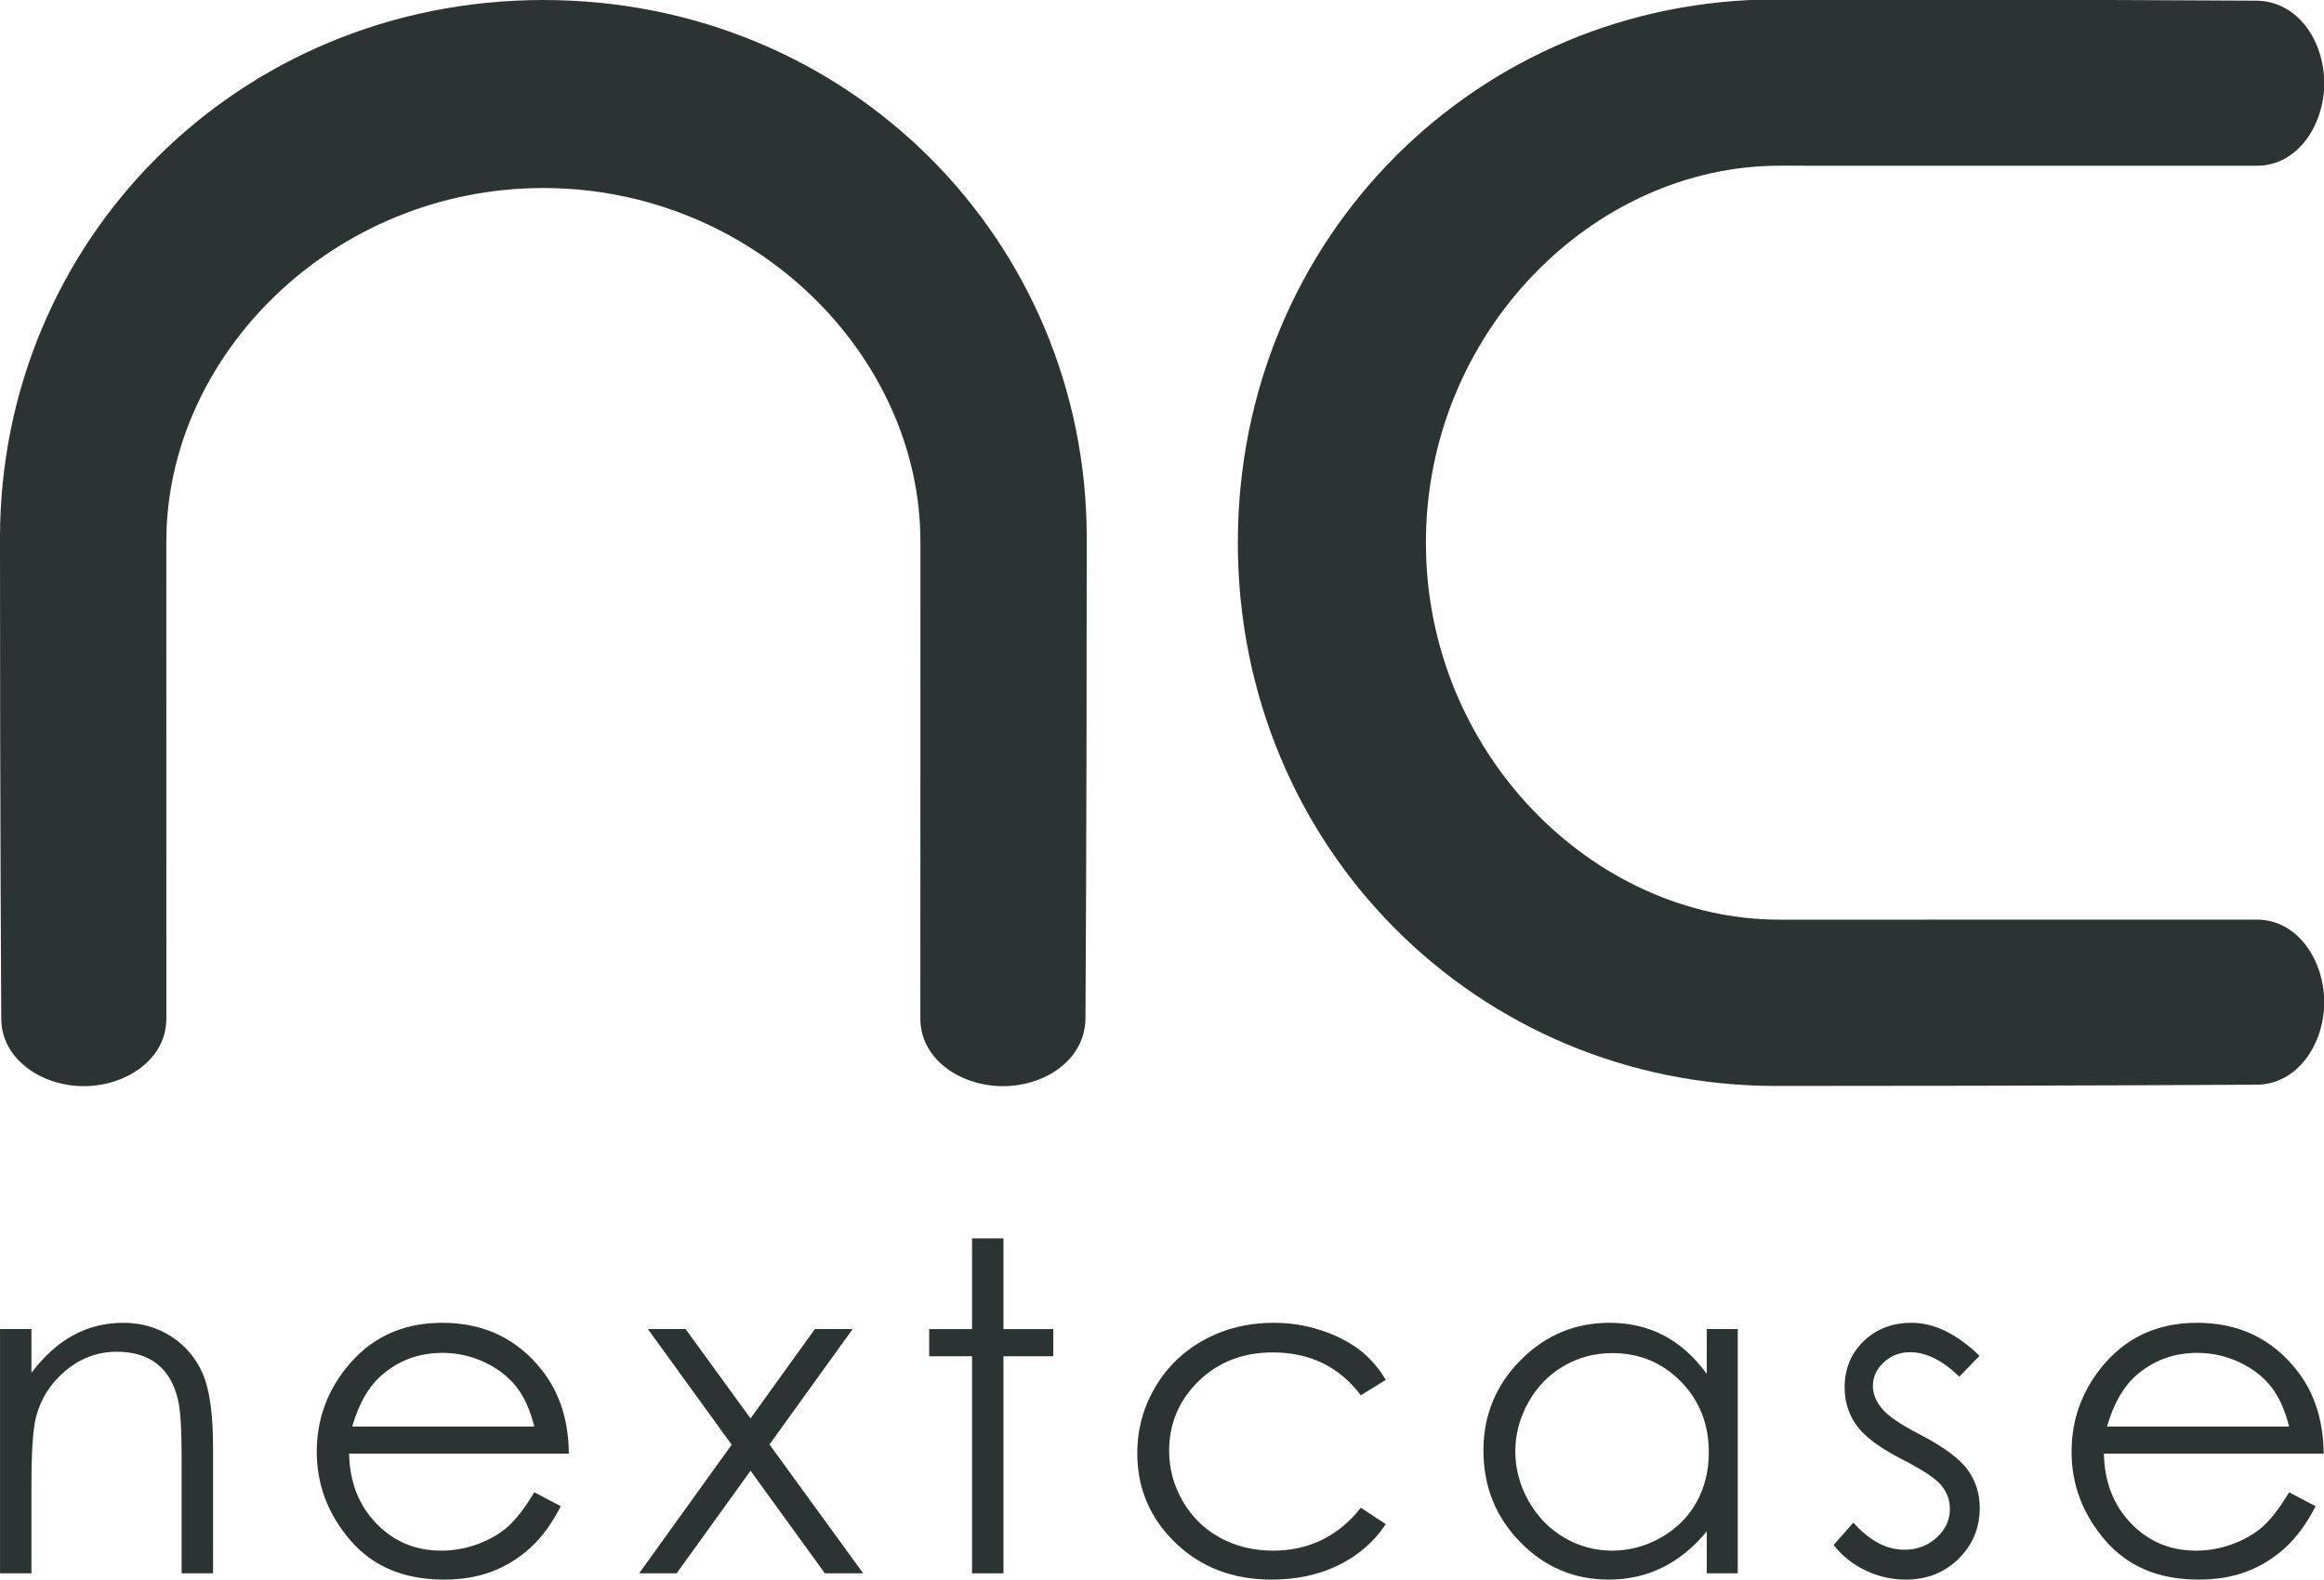 <?xml version="1.0" encoding="UTF-8" standalone="no"?>
<!DOCTYPE svg PUBLIC "-//W3C//DTD SVG 1.1//EN" "http://www.w3.org/Graphics/SVG/1.1/DTD/svg11.dtd">
<svg width="100%" height="100%" viewBox="0 0 828 563" version="1.1" xmlns="http://www.w3.org/2000/svg" xmlns:xlink="http://www.w3.org/1999/xlink" xml:space="preserve" xmlns:serif="http://www.serif.com/" style="fill-rule:evenodd;clip-rule:evenodd;stroke-linejoin:round;stroke-miterlimit:2;">
    <g transform="matrix(6.05238e-17,-0.983,1.033,6.35886e-17,422.571,424.006)">
        <path d="M234.603,17.863C123.838,17.863 37.662,100.879 37.662,203.459C37.662,302.615 38.121,369.197 38.121,369.197C38.121,383.208 52.717,392.552 68.041,392.552C83.345,392.552 97.96,383.283 97.96,369.32L97.944,204.689C97.944,140.321 158.532,82.722 234.603,82.722C310.675,82.722 371.265,140.321 371.265,204.689C371.265,272.687 371.246,369.319 371.246,369.319C371.246,383.29 385.853,392.552 401.169,392.552C416.269,392.552 430.634,383.688 431.086,369.574C431.092,368.718 431.547,302.839 431.547,203.459C431.547,100.879 345.369,17.863 234.603,17.863Z" style="fill:rgb(44,51,51);fill-rule:nonzero;"/>
    </g>
    <g transform="matrix(0.983,3.61855e-19,-3.44219e-19,1.033,-37.025,-18.448)">
        <path d="M234.603,17.863C123.838,17.863 37.662,100.879 37.662,203.459C37.662,302.615 38.121,369.197 38.121,369.197C38.121,383.208 52.717,392.552 68.041,392.552C83.345,392.552 97.96,383.283 97.96,369.32L97.944,204.689C97.944,140.321 158.532,82.722 234.603,82.722C310.675,82.722 371.265,140.321 371.265,204.689C371.265,272.687 371.246,369.319 371.246,369.319C371.246,383.29 385.853,392.552 401.169,392.552C416.269,392.552 430.634,383.688 431.086,369.574C431.092,368.718 431.547,302.839 431.547,203.459C431.547,100.879 345.369,17.863 234.603,17.863Z" style="fill:rgb(44,51,51);fill-rule:nonzero;"/>
    </g>
    <g transform="matrix(1.708,0,0,0.503,145.122,71.077)">
        <path d="M-84.961,800.295L-78.406,800.295L-78.406,831.306C-75.784,819.432 -72.88,810.552 -69.696,804.668C-66.512,798.784 -63.047,795.842 -59.301,795.842C-55.493,795.842 -52.113,799.128 -49.163,805.702C-46.213,812.275 -44.036,821.128 -42.631,832.261C-41.226,843.393 -40.524,860.728 -40.524,884.265L-40.524,973.324L-47.08,973.324L-47.08,890.785C-47.08,870.853 -47.323,857.547 -47.809,850.868C-48.568,839.417 -50.025,830.803 -52.18,825.024C-54.334,819.246 -57.144,816.357 -60.609,816.357C-64.575,816.357 -68.126,820.81 -71.264,829.716C-74.402,838.622 -76.47,849.648 -77.469,862.795C-78.094,871.383 -78.406,887.075 -78.406,909.869L-78.406,973.324L-84.961,973.324L-84.961,800.295Z" style="fill:rgb(44,51,51);fill-rule:nonzero;"/>
        <path d="M26.485,915.913L32.011,925.773C30.198,937.86 28.105,947.614 25.73,955.035C23.356,962.457 20.684,968.103 17.716,971.973C14.747,975.842 11.388,977.777 7.639,977.777C-0.672,977.777 -7.171,968.527 -11.858,950.026C-16.545,931.525 -18.889,910.612 -18.889,887.287C-18.889,865.34 -16.905,845.778 -12.937,828.603C-7.906,806.762 -1.173,795.842 7.263,795.842C15.949,795.842 22.886,807.027 28.072,829.398C31.759,845.195 33.634,864.916 33.696,888.559L-12.146,888.559C-12.021,908.657 -10.13,925.132 -6.473,937.984C-2.817,950.836 1.7,957.262 7.076,957.262C9.67,957.262 12.194,955.73 14.647,952.667C17.101,949.604 19.187,945.538 20.906,940.469C22.625,935.4 24.485,927.214 26.485,915.913ZM26.485,869.316C25.61,857.441 24.336,847.952 22.664,840.848C20.992,833.745 18.78,828.02 16.03,823.673C13.279,819.326 10.388,817.152 7.357,817.152C2.356,817.152 -1.942,822.612 -5.536,833.533C-8.162,841.485 -10.147,853.412 -11.49,869.316L26.485,869.316Z" style="fill:rgb(44,51,51);fill-rule:nonzero;"/>
        <path d="M50.181,800.295L58.047,800.295L71.597,863.593L85.005,800.295L92.886,800.295L75.545,882.033L95.086,973.324L87.102,973.324L71.595,900.653L56.178,973.324L48.354,973.324L67.657,882.195L50.181,800.295Z" style="fill:rgb(44,51,51);fill-rule:nonzero;"/>
        <path d="M117.799,736.045L124.354,736.045L124.354,800.295L134.749,800.295L134.749,819.538L124.354,819.538L124.354,973.324L117.799,973.324L117.799,819.538L108.855,819.538L108.855,800.295L117.799,800.295L117.799,736.045Z" style="fill:rgb(44,51,51);fill-rule:nonzero;"/>
        <path d="M204.1,836.236L198.902,847.21C194.412,826.959 188.285,816.834 180.521,816.834C174.316,816.834 169.164,823.612 165.063,837.167C160.963,850.722 158.913,867.19 158.913,886.571C158.913,899.174 159.856,911.036 161.743,922.155C163.629,933.274 166.217,941.905 169.507,948.048C172.796,954.19 176.483,957.262 180.568,957.262C188.051,957.262 194.163,947.137 198.902,926.886L204.1,938.496C201.665,950.95 198.395,960.611 194.29,967.477C190.185,974.344 185.51,977.777 180.266,977.777C172.212,977.777 165.531,969.083 160.224,951.696C154.917,934.308 152.264,913.156 152.264,888.241C152.264,871.489 153.505,855.93 155.987,841.564C158.468,827.198 161.879,815.986 166.218,807.928C170.557,799.87 175.411,795.842 180.781,795.842C184.152,795.842 187.407,797.591 190.544,801.09C193.681,804.589 196.342,809.148 198.528,814.767C200.713,820.386 202.57,827.543 204.1,836.236Z" style="fill:rgb(44,51,51);fill-rule:nonzero;"/>
        <path d="M277.524,800.295L277.524,973.324L271.062,973.324L271.062,943.585C268.315,954.929 265.232,963.464 261.814,969.189C258.396,974.915 254.658,977.777 250.599,977.777C243.388,977.777 237.231,968.898 232.127,951.139C227.023,933.38 224.471,911.778 224.471,886.332C224.471,861.417 227.046,840.106 232.197,822.4C237.348,804.695 243.544,795.842 250.787,795.842C254.97,795.842 258.755,798.863 262.142,804.907C265.529,810.95 268.502,820.015 271.062,832.102L271.062,800.295L277.524,800.295ZM251.325,817.311C247.677,817.311 244.31,820.356 241.223,826.446C238.136,832.536 235.68,841.087 233.856,852.101C232.032,863.115 231.12,874.764 231.12,887.048C231.12,899.227 232.04,910.877 233.879,921.996C235.719,933.115 238.19,941.773 241.292,947.968C244.395,954.164 247.724,957.262 251.278,957.262C254.864,957.262 258.263,954.19 261.475,948.048C264.686,941.905 267.157,933.592 268.888,923.108C270.618,912.624 271.484,900.816 271.484,887.684C271.484,867.669 269.543,850.936 265.66,837.486C261.778,824.036 257,817.311 251.325,817.311Z" style="fill:rgb(44,51,51);fill-rule:nonzero;"/>
        <path d="M327.957,819.22L323.743,834.01C320.237,822.453 316.81,816.675 313.462,816.675C311.333,816.675 309.51,819.061 307.992,823.832C306.474,828.603 305.715,834.169 305.715,840.53C305.715,846.15 306.34,851.504 307.592,856.593C308.843,861.788 311.471,867.884 315.475,874.882C320.355,883.47 323.671,891.74 325.423,899.691C327.144,907.749 328.004,916.814 328.004,926.886C328.004,941.093 326.534,953.127 323.595,962.987C320.656,972.847 316.983,977.777 312.575,977.777C309.636,977.777 306.829,975.604 304.156,971.257C301.484,966.91 299.271,960.92 297.52,953.286L301.641,937.382C304.989,950.211 308.54,956.626 312.295,956.626C314.923,956.626 317.161,953.763 319.007,948.038C320.853,942.313 321.776,935.58 321.776,927.84C321.776,921.479 321.166,915.807 319.946,910.824C318.726,905.947 315.973,899.797 311.687,892.376C307.088,884.318 303.96,876.366 302.302,868.52C300.644,860.675 299.815,851.716 299.815,841.644C299.815,828.497 301.136,817.576 303.778,808.882C306.42,800.189 309.758,795.842 313.792,795.842C318.483,795.842 323.204,803.634 327.957,819.22Z" style="fill:rgb(44,51,51);fill-rule:nonzero;"/>
        <path d="M392.531,915.913L398.057,925.773C396.245,937.86 394.151,947.614 391.777,955.035C389.402,962.457 386.73,968.103 383.762,971.973C380.793,975.842 377.434,977.777 373.685,977.777C365.374,977.777 358.875,968.527 354.188,950.026C349.501,931.525 347.157,910.612 347.157,887.287C347.157,865.34 349.141,845.778 353.109,828.603C358.14,806.762 364.873,795.842 373.309,795.842C381.995,795.842 388.932,807.027 394.118,829.398C397.805,845.195 399.68,864.916 399.742,888.559L353.9,888.559C354.025,908.657 355.916,925.132 359.573,937.984C363.229,950.836 367.746,957.262 373.122,957.262C375.716,957.262 378.24,955.73 380.693,952.667C383.147,949.604 385.233,945.538 386.952,940.469C388.671,935.4 390.531,927.214 392.531,915.913ZM392.531,869.316C391.656,857.441 390.382,847.952 388.71,840.848C387.038,833.745 384.826,828.02 382.076,823.673C379.325,819.326 376.434,817.152 373.403,817.152C368.402,817.152 364.104,822.612 360.51,833.533C357.884,841.485 355.9,853.412 354.556,869.316L392.531,869.316Z" style="fill:rgb(44,51,51);fill-rule:nonzero;"/>
    </g>
</svg>
